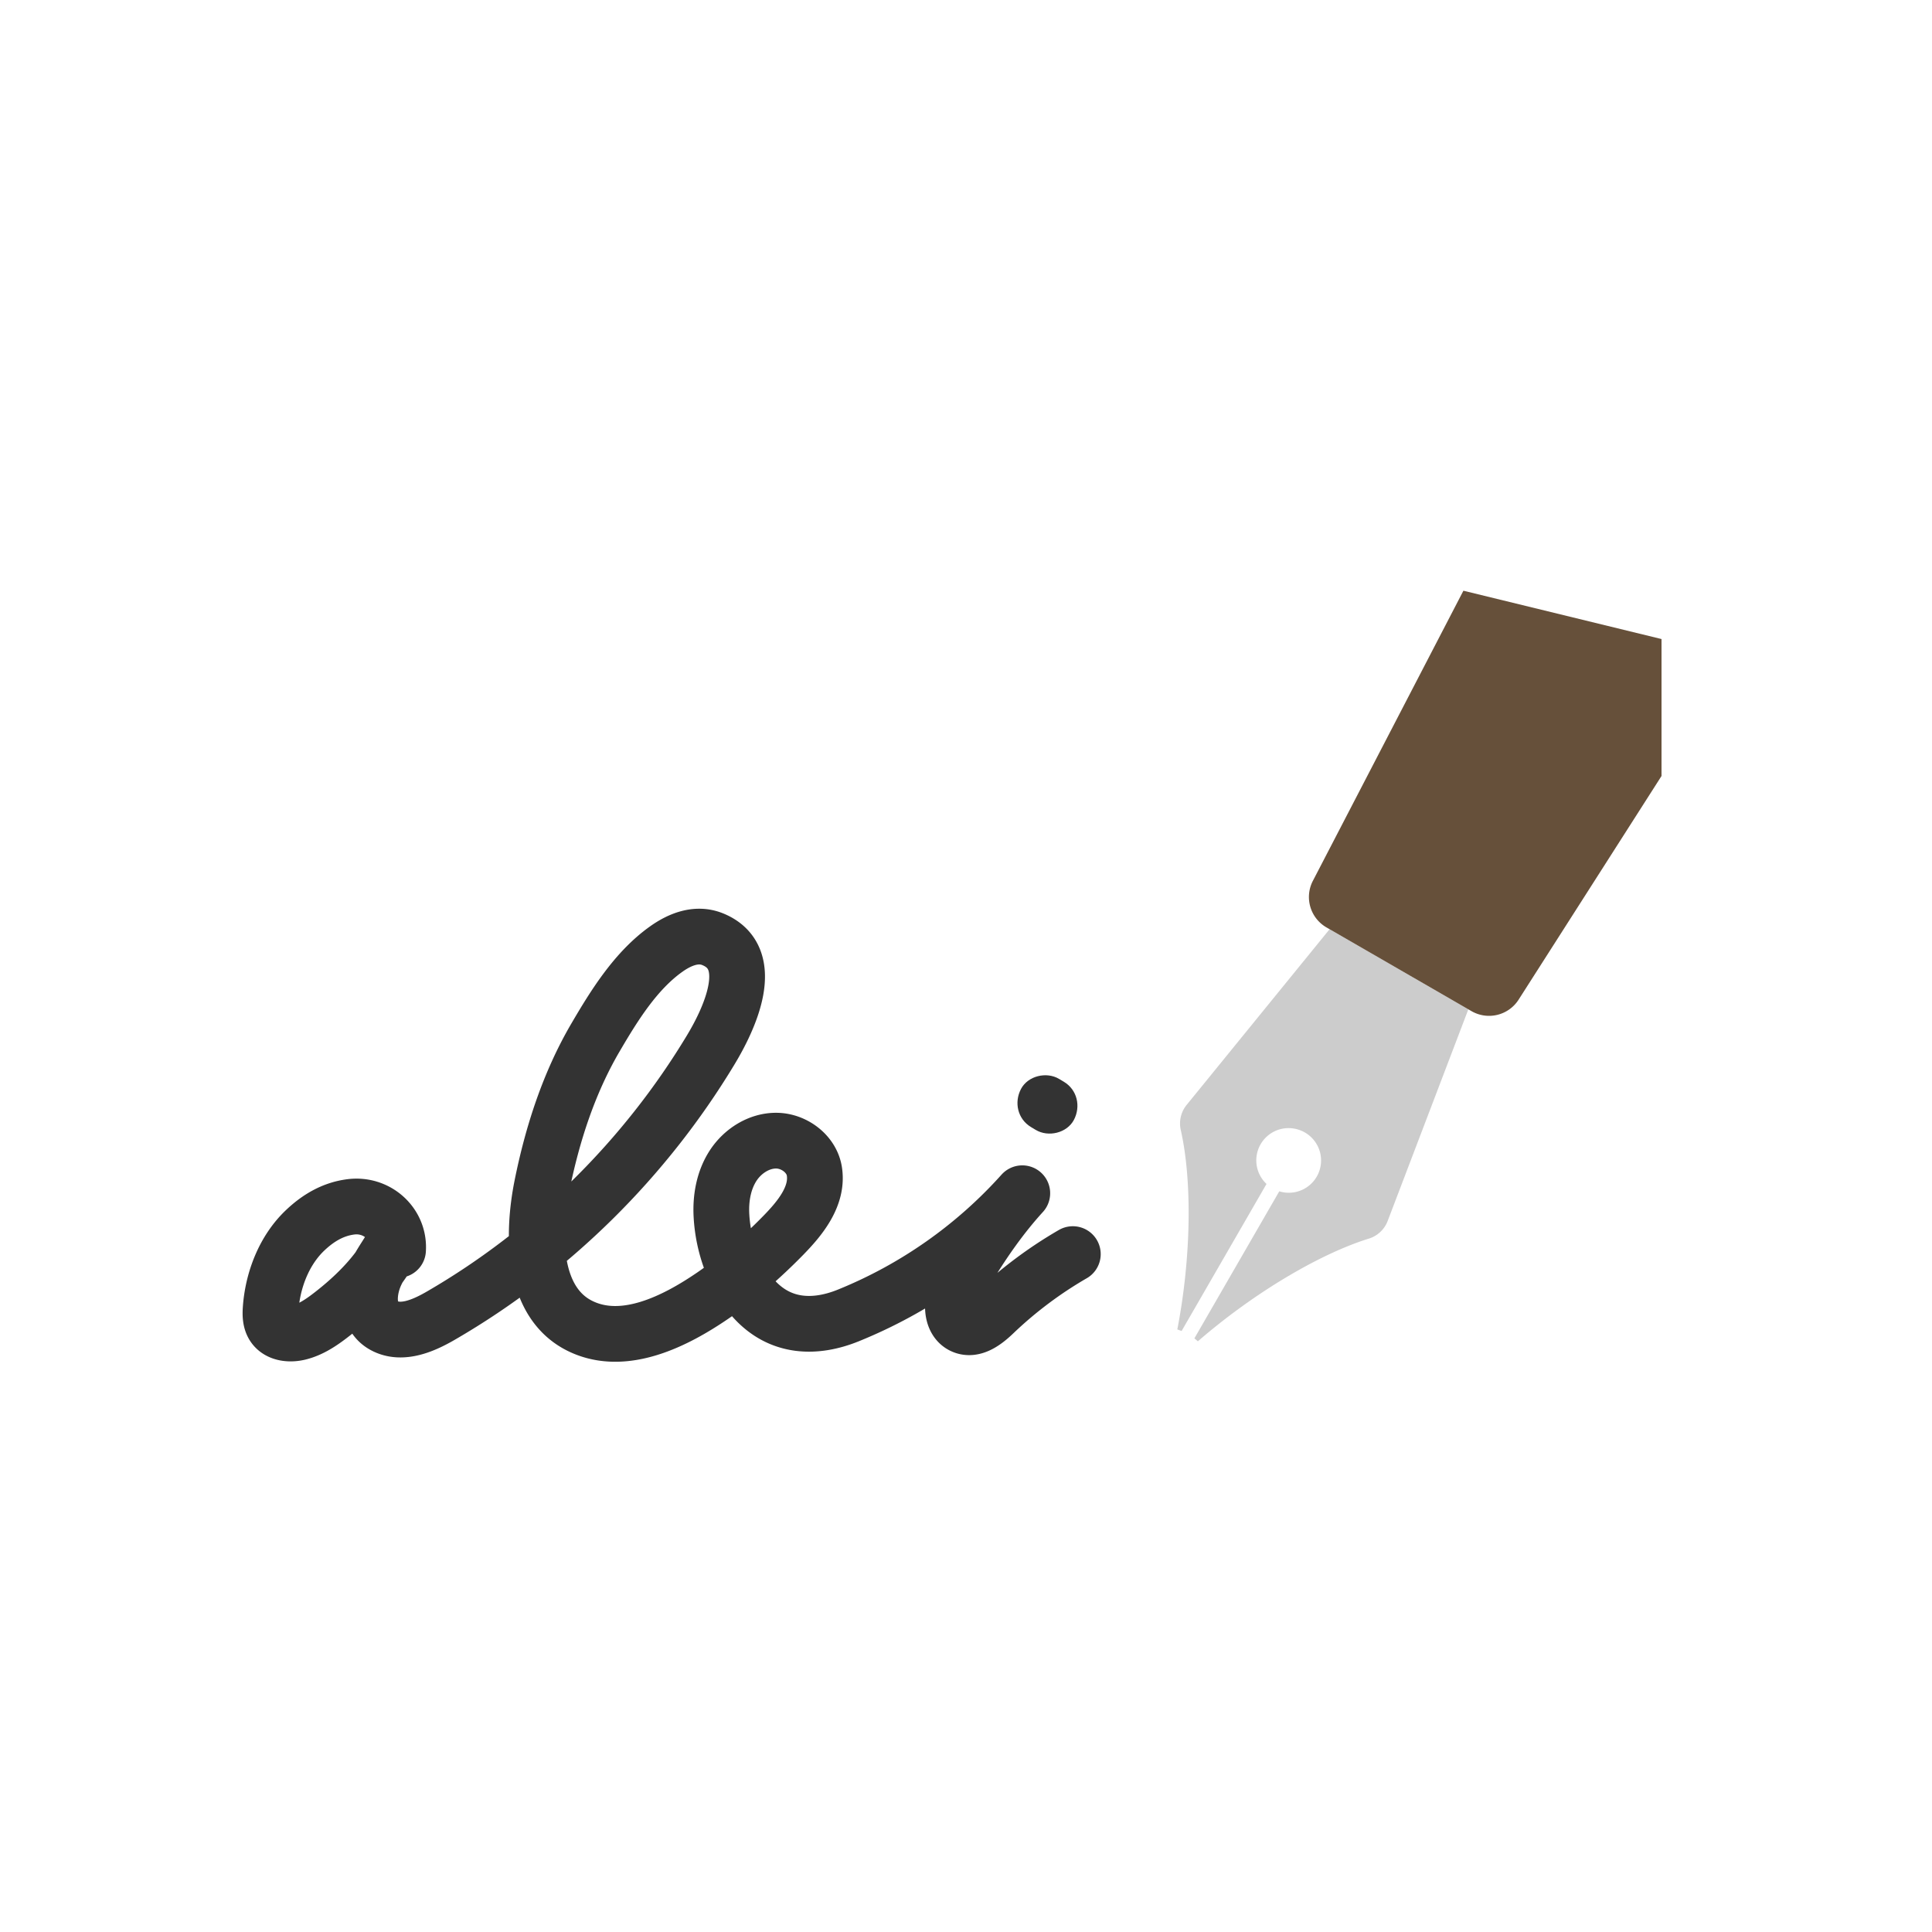 <?xml version="1.0" encoding="utf-8"?><svg xml:space="preserve" viewBox="0 0 100 100" y="0" x="0" xmlns="http://www.w3.org/2000/svg" id="圖層_1" version="1.1" width="200px" height="200px" xmlns:xlink="http://www.w3.org/1999/xlink" style="width:100%;height:100%;background-size:initial;background-repeat-y:initial;background-repeat-x:initial;background-position-y:initial;background-position-x:initial;background-origin:initial;background-color:initial;background-clip:initial;background-attachment:initial;animation-play-state:paused" ><g class="ldl-scale" style="transform-origin:50% 50%;transform:rotate(0deg) scale(0.8, 0.8);animation-play-state:paused" ><path fill="#ccc" d="M82.502 52.803l-8.977-5.183-9.258 11.378a1.909 1.909 0 0 0-.368 1.63c.731 3.238.681 8.186-.226 12.885l.277.102 5.493-9.514a2.088 2.088 0 0 1 2.057-3.515 2.088 2.088 0 0 1-1.231 3.992l-5.493 9.514.227.189c3.616-3.134 7.876-5.651 11.046-6.638a1.906 1.906 0 0 0 1.227-1.131l5.226-13.709z" style="fill:rgb(204, 204, 204);animation-play-state:paused" ></path>
<path stroke-miterlimit="10" stroke-linejoin="round" stroke-linecap="round" stroke-width="3.606" stroke="#333" fill="none" d="M13.254 68.37c.112-1.661-1.347-3.003-3.051-2.787-1.177.149-2.148.739-2.989 1.546-1.343 1.29-2.07 3.2-2.202 5.034-.028.39-.024.811.197 1.133.34.495 1.057.559 1.639.414.739-.184 1.391-.614 1.996-1.077 1.724-1.318 3.406-2.999 4.267-5.007-.372.866-1.056 1.621-1.407 2.54-.382 1-.474 2.433.565 3.055 1.193.714 2.691.017 3.763-.605C23.181 68.472 29.24 62.479 33.5 55.401c1.096-1.821 3.128-5.909.106-7.135-1.051-.426-2.13.019-3 .638-1.979 1.406-3.37 3.658-4.578 5.72-1.724 2.945-2.789 6.25-3.462 9.582-.668 3.309-.58 7.558 2.438 9.069 2.862 1.432 6.249-.333 8.622-1.956 1.586-1.084 3.203-2.511 4.548-3.887 1.049-1.074 2.277-2.523 2.013-4.157-.18-1.116-1.293-1.95-2.423-1.974-1.13-.024-2.205.659-2.824 1.605-.619.946-.825 2.117-.762 3.246.106 1.924.798 3.958 2.11 5.397 1.67 1.834 3.895 1.951 6.097 1.061a30.51 30.51 0 0 0 11.257-7.908c-1.324 1.453-2.458 3.07-3.48 4.749-.387.635-.762 1.291-.939 2.013-.162.662-.066 1.507.545 1.808.706.348 1.484-.268 2.053-.813a26.714 26.714 0 0 1 5.091-3.819" style="stroke:rgb(51, 51, 51);animation-play-state:paused" ></path>
<g style="animation-play-state:paused" ><g style="animation-play-state:paused" ><path fill="#333" d="M56.333 57.491l-.307-.184c-.81-.486-2.016-.207-2.467.647-.461.873-.217 1.949.647 2.467l.307.184c.81.486 2.016.207 2.467-.647.461-.873.218-1.949-.647-2.467z" style="fill:rgb(51, 51, 51);animation-play-state:paused" ></path></g></g>
<path fill="#66503a" d="M95 28.846l-12.818-3.127-9.74 18.773a2.27 2.27 0 0 0 .88 3.011l9.384 5.418a2.27 2.27 0 0 0 3.048-.744L95 37.706v-8.86z" style="fill:rgb(102, 80, 58);animation-play-state:paused" ></path>
</g><!-- generated by https://loading.io/ --></svg>